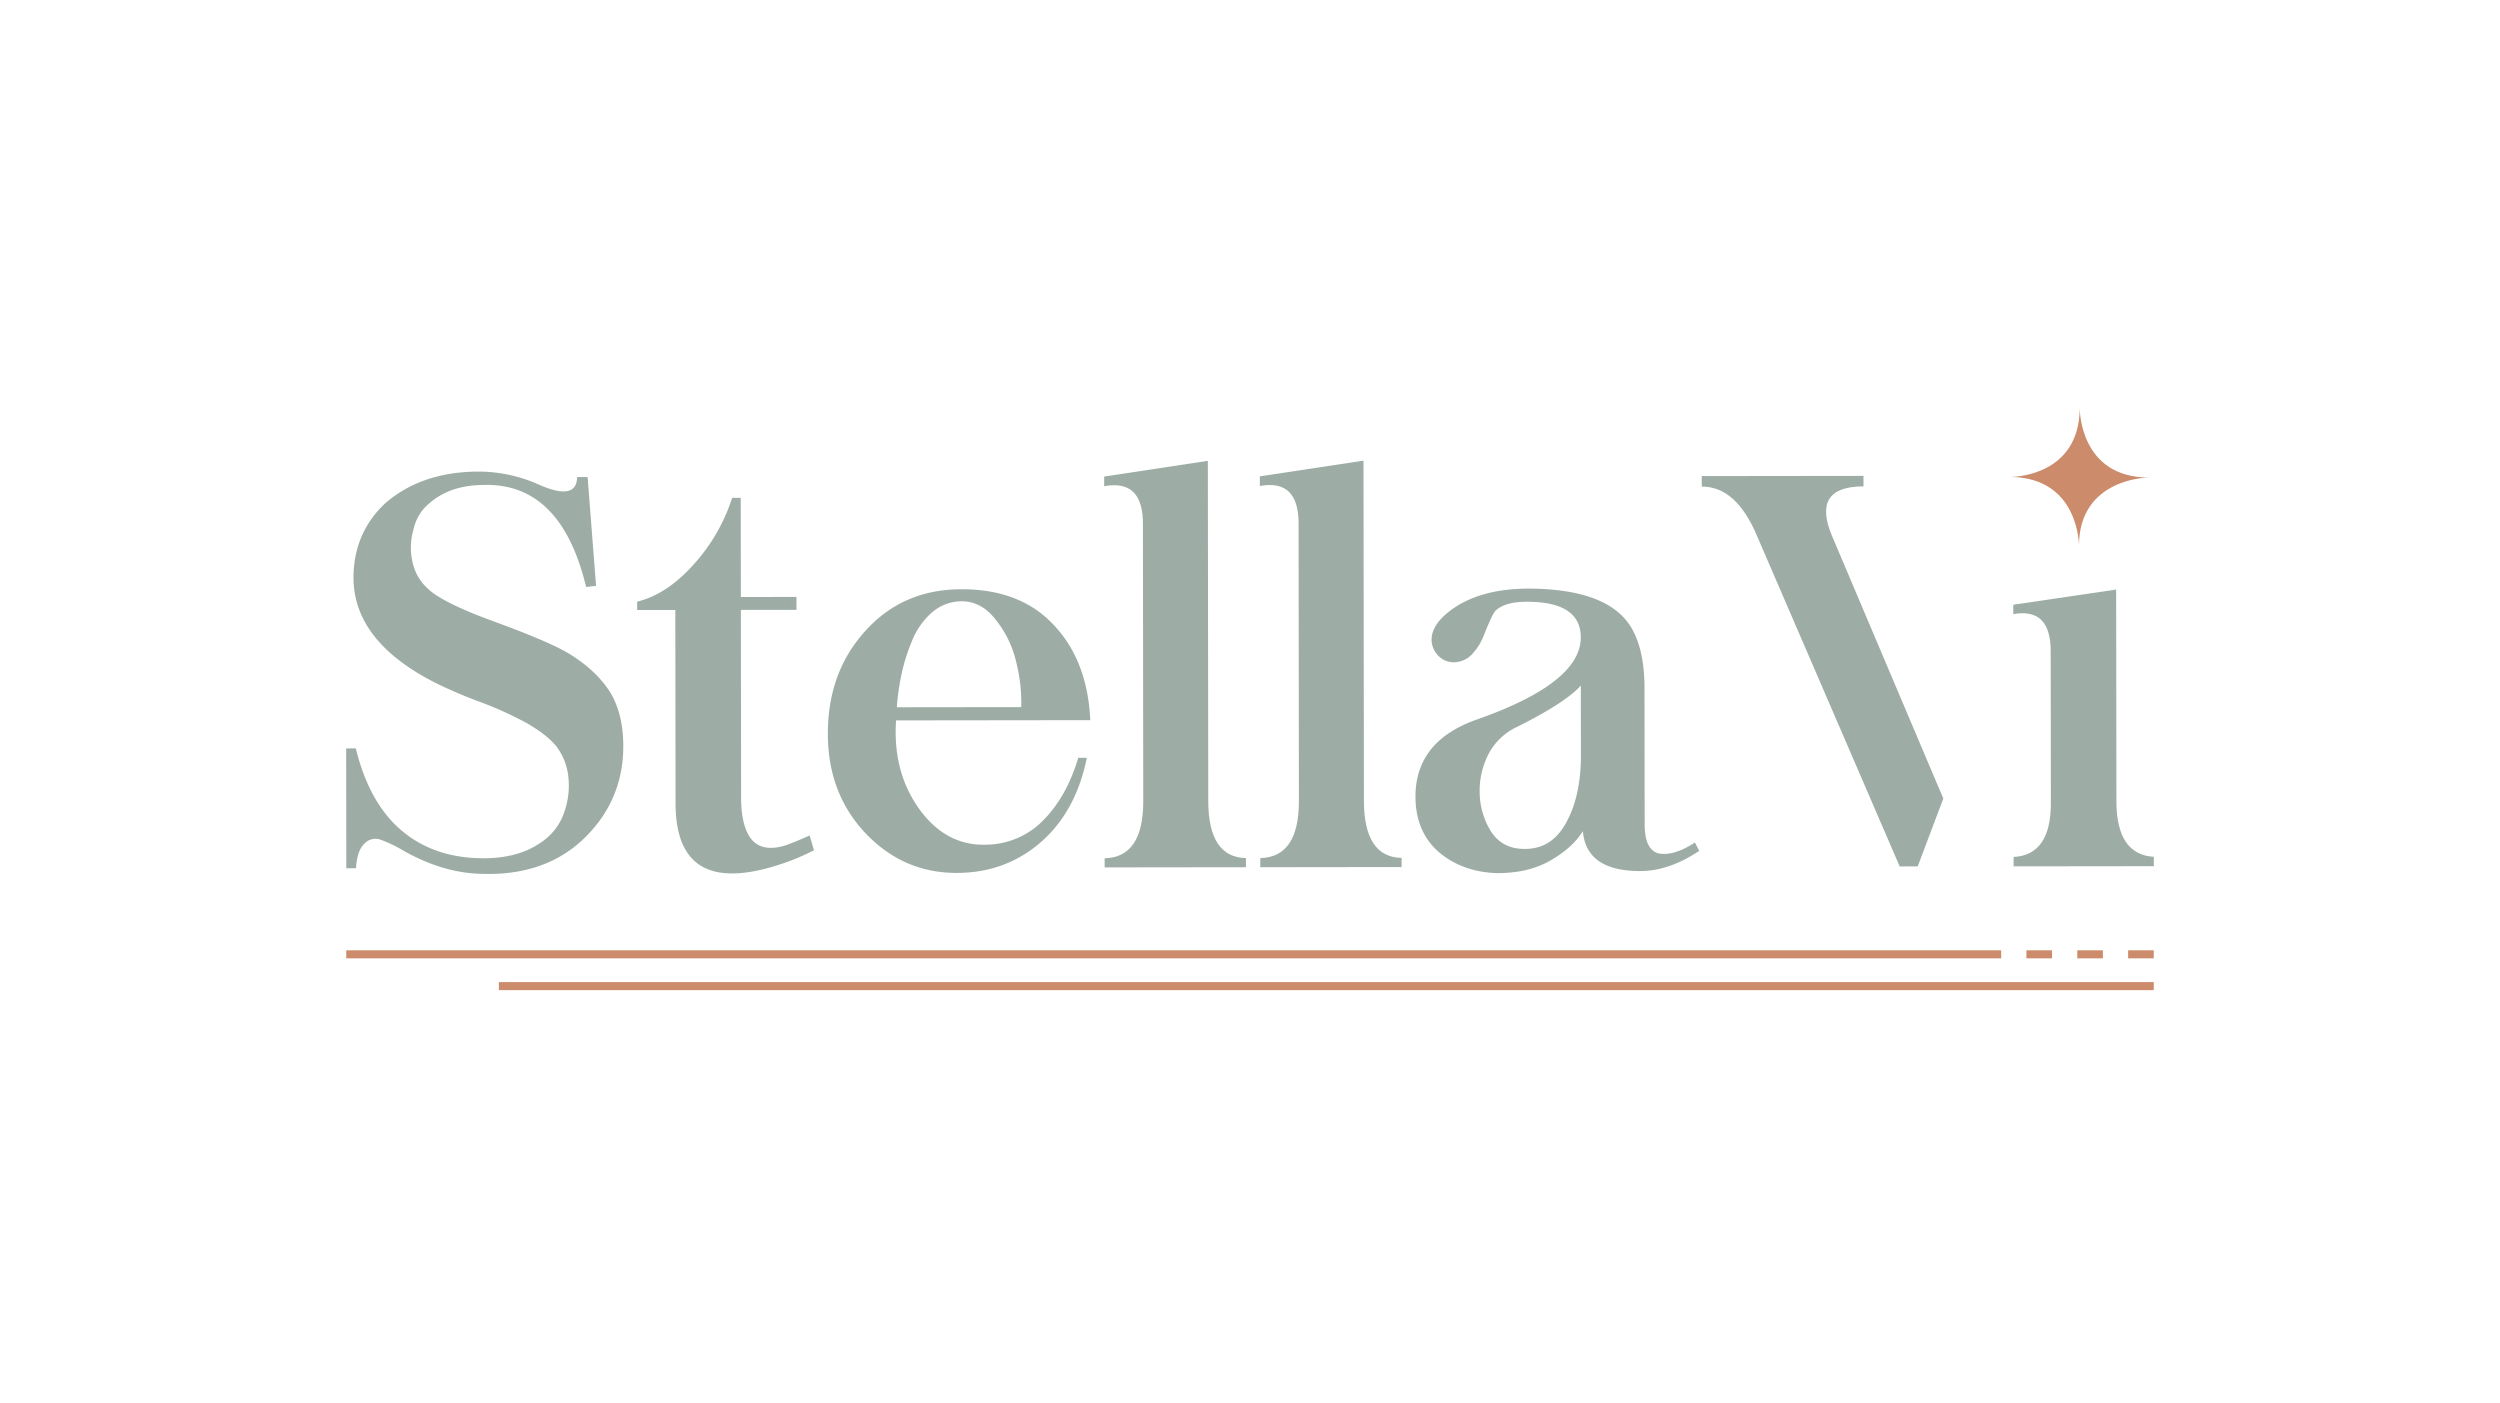 <svg id="Layer_1" data-name="Layer 1" xmlns="http://www.w3.org/2000/svg" viewBox="0 0 1025 575.305"><defs><style>.cls-1{fill:#9dada6;}.cls-2{fill:#cc8b6a;}.cls-3{fill:none;}.cls-3,.cls-4{stroke:#cc8b6a;stroke-miterlimit:10;stroke-width:3.293px;}.cls-4{fill:#9d4e3f;}</style></defs><title>StellaVi-Primary</title><path class="cls-1" d="M220.984,198.71q15.43,6.81,15.639-3.104l4.295-.005,3.469,44.603-4.074.446q-4.544-18.827-13.143-29.061Q215.92,198.055,197.527,198.85q-13.003.237-21.252,7.296a18.861,18.861,0,0,0-6.703,10.802,26.356,26.356,0,0,0-.424,13.548,20.227,20.227,0,0,0,5.962,10.566q5.844,5.94,27.99,13.954,21.489,7.901,29.426,12.519,11.682,6.925,17.643,16.28,5.959,9.905,5.319,24.994-1.077,20.929-16.701,35.596-16.278,15.111-42.606,13.821-15.202-.643-30.741-9.435a54.422,54.422,0,0,0-9.534-4.559,6.173,6.173,0,0,0-6.549,1.717q-2.973,2.867-3.405,10.026l-3.965.005-.061-49.123,3.965-.005q4.876,20.043,16.122,31.26,13.233,12.98,33.718,13.726,16.298.641,26.536-6.752a24.056,24.056,0,0,0,9.017-11.907,32.914,32.914,0,0,0,1.746-14.65,24.959,24.959,0,0,0-4.862-12.441q-3.755-4.73-12.126-9.566a148.434,148.434,0,0,0-19.949-9.007,186.811,186.811,0,0,1-17.411-7.469q-33.504-16.917-33.755-42.912-.023-18.506,12.958-30.745,14.958-13.015,38.532-13.046A60.882,60.882,0,0,1,220.984,198.71Z"/><path class="cls-1" d="M303.702,204.131l.05,40.641,22.795-.028.007,5.288-22.795.028.095,76.878q.015,12.338,4.538,17.507,4.409,4.842,13.22,2.297,2.859-.882,10.345-4.198l1.772,6.055A90.412,90.412,0,0,1,321.62,353.79q-44.593,15.474-44.638-24.396l-.098-79.301-15.643.019-.004-3.416q12.331-3.095,23.222-15.338a74.537,74.537,0,0,0,15.714-27.223Z"/><path class="cls-1" d="M431.988,256.189q13.897,14.633,15.029,39.081l-79.632.099q-1.407,21.15,9.518,36.336,10.92,15.078,27.224,14.614a33.136,33.136,0,0,0,23.665-10.051q9.573-9.704,14.288-25.572l3.524-.004q-4.486,22.146-19.008,34.72-14.421,12.463-34.352,12.488-22.03.027-37.576-16.476-15.222-16.278-15.252-40.511-.031-25.114,15.149-41.982,15.394-17.312,39.629-17.341Q418.312,241.558,431.988,256.189Zm-50.227-4.784a30.651,30.651,0,0,0-7.919,11.575,74.74,74.74,0,0,0-4.278,13.774,94.406,94.406,0,0,0-1.853,13.219l50.993-.063a66.751,66.751,0,0,0-1.892-17.73,43.118,43.118,0,0,0-8.282-17.723q-6.184-8.255-14.88-7.913A18.6,18.6,0,0,0,381.761,251.405Z"/><path class="cls-1" d="M495.387,328.378q.029,23.13,15.447,23.442l.005,3.744-57.934.072-.005-3.744q15.863-.35,15.834-23.481l-.14-113.005q.307-19.054-15.883-16.059l-.005-3.967,42.509-6.441.065,52.757Z"/><path class="cls-1" d="M559.207,328.298q.029,23.129,15.447,23.442l.005,3.744-57.934.072-.005-3.744q15.863-.35,15.834-23.481l-.14-113.005q.307-19.054-15.883-16.059l-.005-3.967,42.509-6.441.065,52.757Z"/><path class="cls-1" d="M669.697,258.895q4.635,9.025,4.545,23.784l.069,55.291q.013,10.243,5.523,11.887,6.279,1.315,15.081-4.424l1.768,3.413q-12.325,8.274-24.113,8.29-22.244.028-23.587-16.38Q644.692,347.7,635.34,352.997q-9.028,5.076-21.802,4.984-14.21-.534-23.803-8.782-9.375-8.357-9.39-22.568-.028-22.909,25.512-31.753,42.609-15.03,42.255-33.864-.238-14.319-22.156-14.292-8.924.011-12.771,3.65-1.211,1.104-4.834,10.14a22.97,22.97,0,0,1-4.507,7.386,10.218,10.218,0,0,1-5.835,3.42,8.925,8.925,0,0,1-7.27-1.532,9.725,9.725,0,0,1-3.752-6.604q-.559-6.167,6.591-12.014,11.772-9.597,32.371-9.841Q660.866,241.283,669.697,258.895Zm-47.311,38.938a25.372,25.372,0,0,0-11.995,11.139,32.999,32.999,0,0,0-3.724,16.306,30.759,30.759,0,0,0,4.867,15.963q4.743,6.933,13.777,6.812,11.012-.014,16.837-10.814,6.044-10.912,6.025-27.652l-.035-28.526Q641.979,288.007,622.386,297.832Z"/><path class="cls-1" d="M796.766,327.377l-10.511,27.855-7.378.009L720.333,219.62q-8.508-20.146-22.604-20.128l-.005-4.295,66.305-.082.005,4.295q-21.369.027-12.971,20.172l42.642,100.617"/><path class="cls-1" d="M825.447,247.935l42.179-6.22.108,87.122q.13,21.589,15.335,22.45l.005,3.854-57.493.071-.005-3.854q15.421-.791,15.284-22.488l-.076-61.679q.088-18.175-15.331-15.401Z"/><path class="cls-2" d="M824.299,195.542s28.167.297,28.392-28.142c0,0-.223,28.411,28.339,28.376,0,0-28.567.05-28.654,27.952C852.375,223.727,852.522,195.871,824.299,195.542Z"/><line class="cls-3" x1="141.979" y1="391.275" x2="820.483" y2="391.275"/><line class="cls-3" x1="830.832" y1="391.275" x2="841.336" y2="391.275"/><line class="cls-3" x1="851.685" y1="391.275" x2="862.189" y2="391.275"/><line class="cls-3" x1="872.538" y1="391.275" x2="883.041" y2="391.275"/><line class="cls-4" x1="204.537" y1="404.308" x2="883.041" y2="404.308"/></svg>